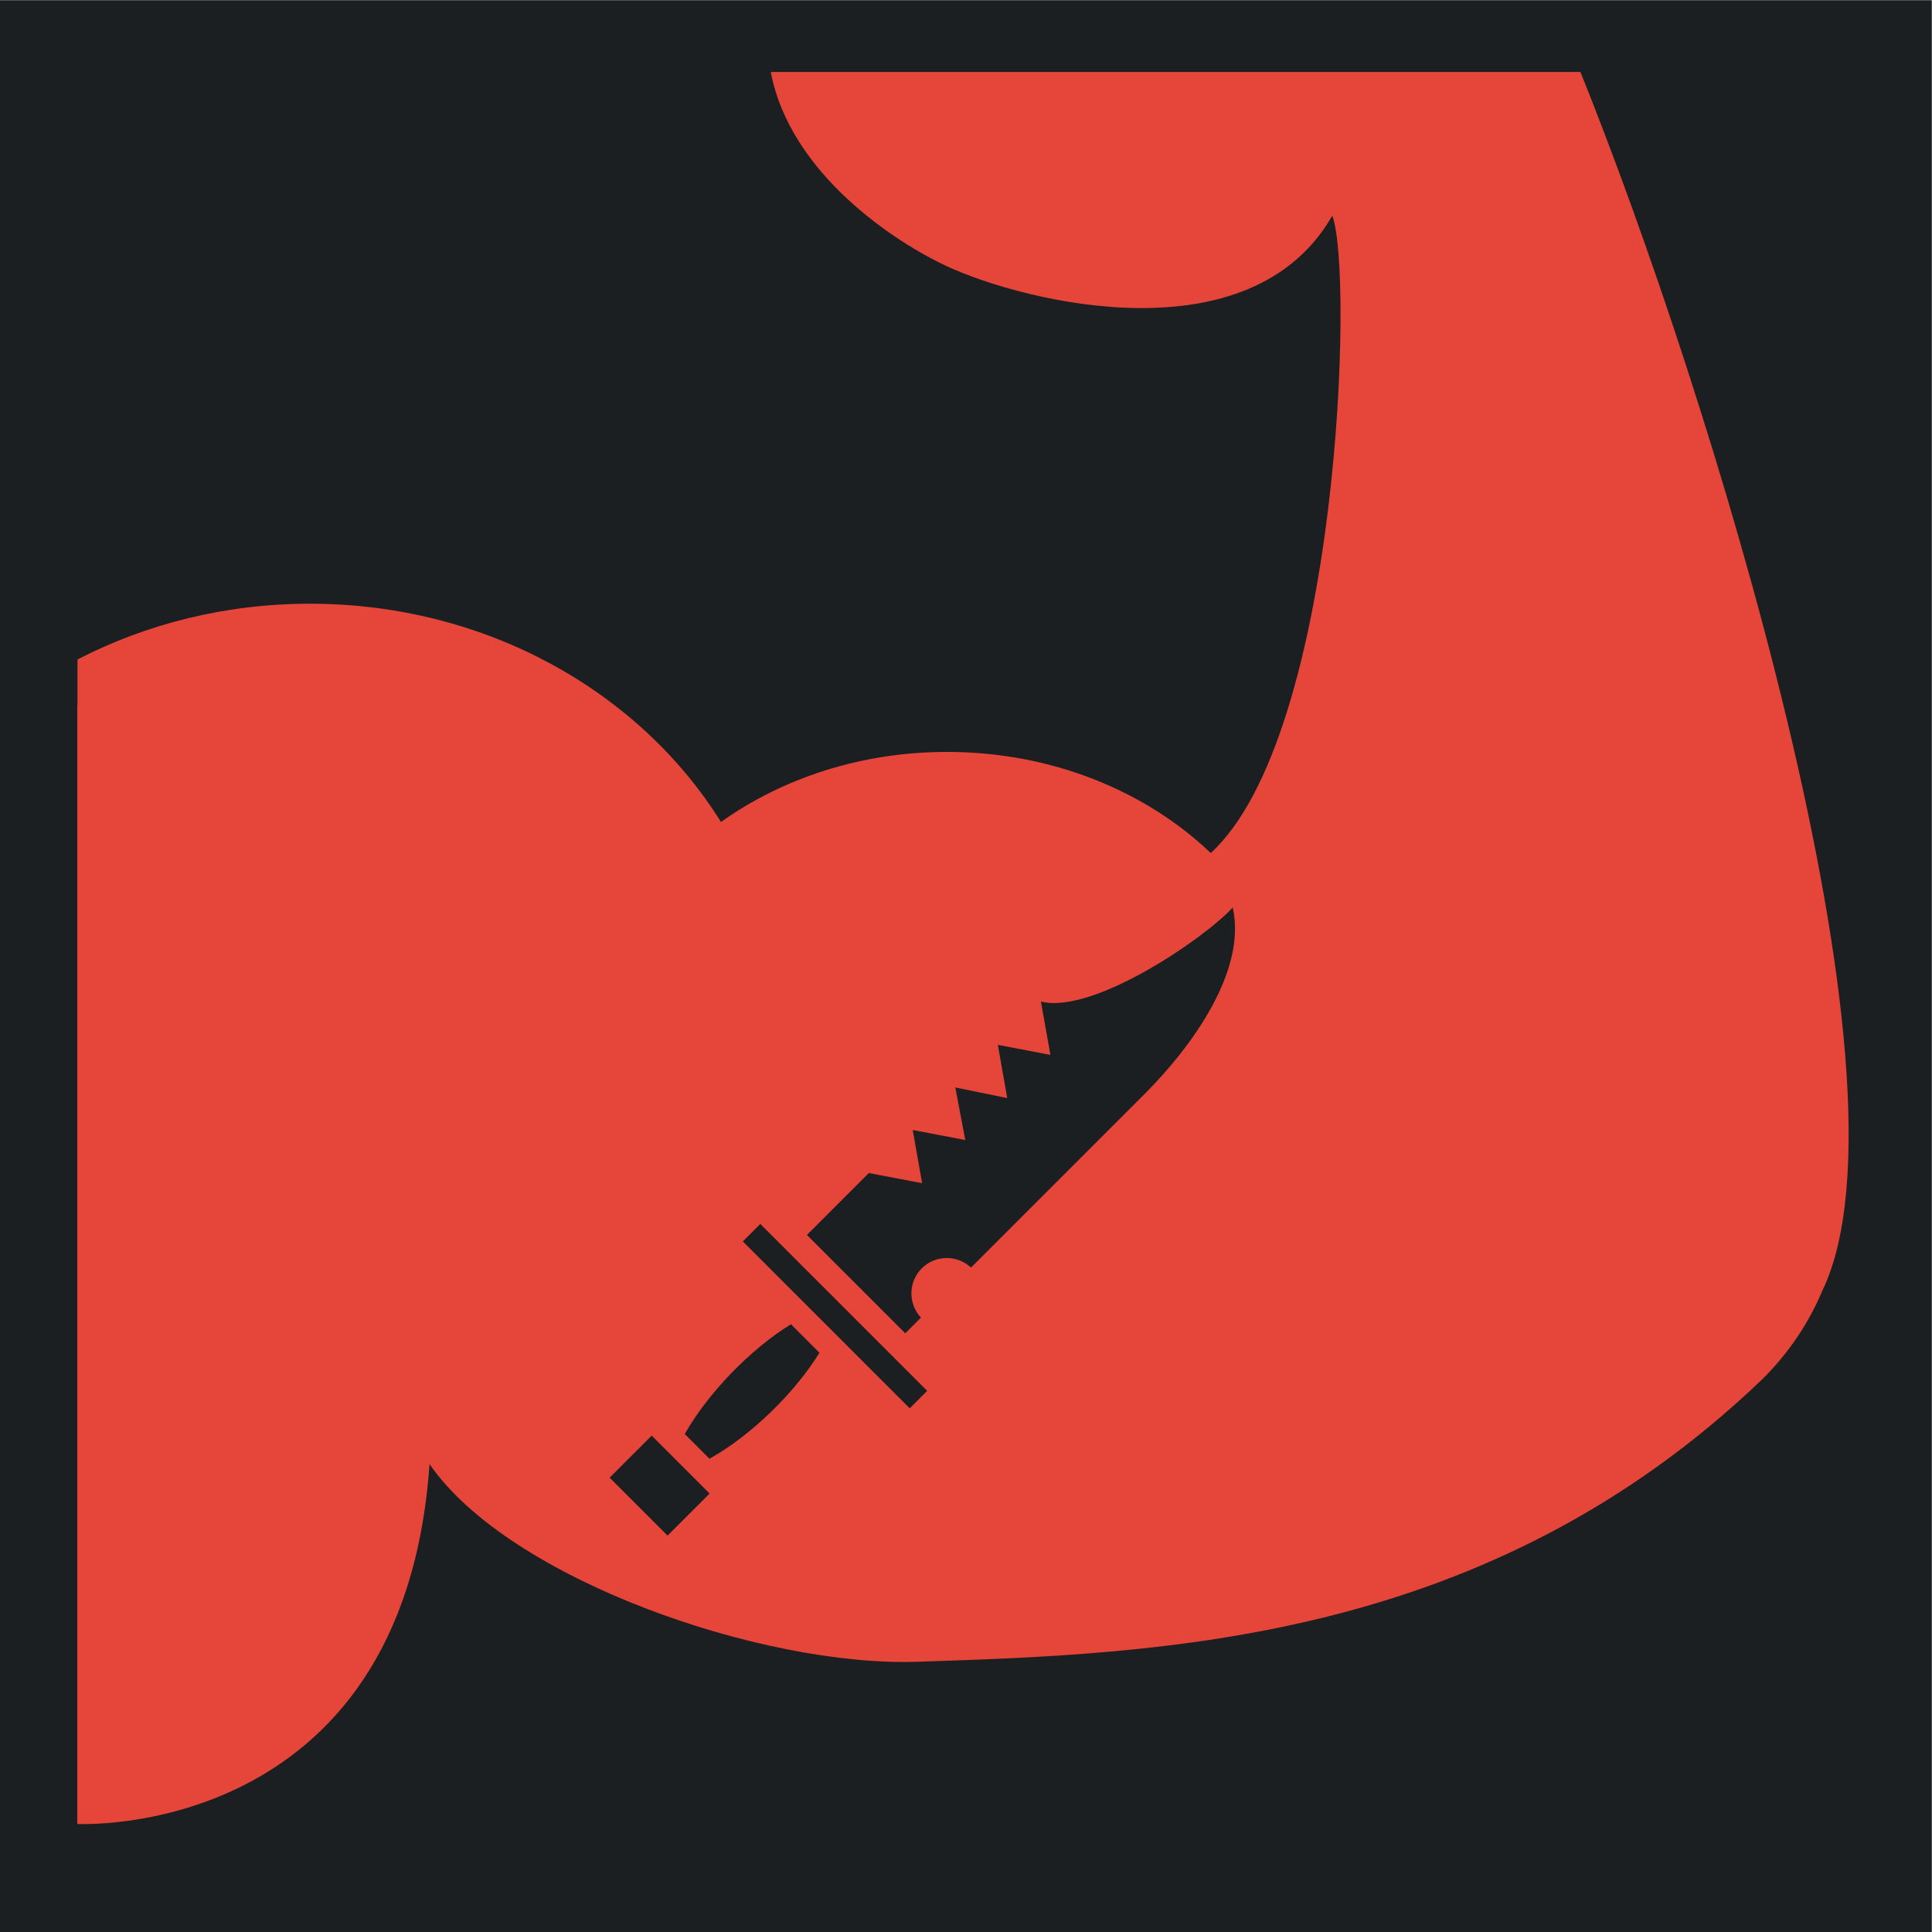 <?xml version="1.0" encoding="UTF-8" standalone="no"?>
<!-- Generator: Adobe Illustrator 16.0.0, SVG Export Plug-In . SVG Version: 6.00 Build 0)  -->

<svg
   version="1.1"
   id="Capa_1"
   x="0px"
   y="0px"
   width="512"
   height="512"
   viewBox="0 0 512 512"
   xml:space="preserve"
   sodipodi:docname="popup_melee_weapon.svg"
   inkscape:version="1.1.1 (3bf5ae0d25, 2021-09-20)"
   xmlns:inkscape="http://www.inkscape.org/namespaces/inkscape"
   xmlns:sodipodi="http://sodipodi.sourceforge.net/DTD/sodipodi-0.dtd"
   xmlns="http://www.w3.org/2000/svg"
   xmlns:svg="http://www.w3.org/2000/svg"><defs
   id="defs40"><filter
     style="color-interpolation-filters:sRGB;"
     inkscape:label="Drop Shadow"
     id="filter1026"
     x="-0.162"
     y="-0.164"
     width="1.315"
     height="1.319"><feFlood
       flood-opacity="1"
       flood-color="rgb(58,63,94)"
       result="flood"
       id="feFlood1016" /><feComposite
       in="flood"
       in2="SourceGraphic"
       operator="out"
       result="composite1"
       id="feComposite1018" /><feGaussianBlur
       in="composite1"
       stdDeviation="30"
       result="blur"
       id="feGaussianBlur1020" /><feOffset
       dx="-4.037"
       dy="-4.027"
       result="offset"
       id="feOffset1022" /><feComposite
       in="offset"
       in2="SourceGraphic"
       operator="atop"
       result="composite2"
       id="feComposite1024" /></filter><filter
     style="color-interpolation-filters:sRGB;"
     inkscape:label="Drop Shadow"
     id="filter1112"
     x="-0.075"
     y="-0.076"
     width="1.15"
     height="1.152"><feFlood
       flood-opacity="1"
       flood-color="rgb(58,63,94)"
       result="flood"
       id="feFlood1102" /><feComposite
       in="flood"
       in2="SourceGraphic"
       operator="out"
       result="composite1"
       id="feComposite1104" /><feGaussianBlur
       in="composite1"
       stdDeviation="12.72"
       result="blur"
       id="feGaussianBlur1106" /><feOffset
       dx="0"
       dy="0"
       result="offset"
       id="feOffset1108" /><feComposite
       in="offset"
       in2="SourceGraphic"
       operator="atop"
       result="composite2"
       id="feComposite1110" /></filter></defs><sodipodi:namedview
   id="namedview38"
   pagecolor="#505050"
   bordercolor="#eeeeee"
   borderopacity="1"
   inkscape:pageshadow="0"
   inkscape:pageopacity="0"
   inkscape:pagecheckerboard="0"
   showgrid="false"
   showguides="true"
   inkscape:guide-bbox="true"
   inkscape:zoom="0.92520568"
   inkscape:cx="339.92442"
   inkscape:cy="155.10065"
   inkscape:window-width="1716"
   inkscape:window-height="1414"
   inkscape:window-x="3160"
   inkscape:window-y="587"
   inkscape:window-maximized="1"
   inkscape:current-layer="g5" />
<g
   id="g5"
   transform="matrix(1.155,0,0,1.155,-17.36,-61.694)">
	
<g
   id="g1914"
   transform="matrix(0.866,0,0,0.866,379.474,-79.04)"
   style="fill:#1b1f21;fill-opacity:1"><g
     id="g439"
     transform="translate(-421,153)"
     style="fill:#1b1f21;fill-opacity:1"><g
       id="g8"
       style="fill:#1b1f21;fill-opacity:1">
</g><g
       id="g10"
       style="fill:#1b1f21;fill-opacity:1">
</g><g
       id="g12"
       style="fill:#1b1f21;fill-opacity:1">
</g><g
       id="g14"
       style="fill:#1b1f21;fill-opacity:1">
</g><g
       id="g16"
       style="fill:#1b1f21;fill-opacity:1">
</g><g
       id="g18"
       style="fill:#1b1f21;fill-opacity:1">
</g><g
       id="g20"
       style="fill:#1b1f21;fill-opacity:1">
</g><g
       id="g22"
       style="fill:#1b1f21;fill-opacity:1">
</g><g
       id="g24"
       style="fill:#1b1f21;fill-opacity:1">
</g><g
       id="g26"
       style="fill:#1b1f21;fill-opacity:1">
</g><g
       id="g28"
       style="fill:#1b1f21;fill-opacity:1">
</g><g
       id="g30"
       style="fill:#1b1f21;fill-opacity:1">
</g><g
       id="g32"
       style="fill:#1b1f21;fill-opacity:1">
</g><g
       id="g34"
       style="fill:#1b1f21;fill-opacity:1">
</g><g
       id="g36"
       style="fill:#1b1f21;fill-opacity:1">
</g><g
       id="g1182"
       transform="translate(131.265,78.461)"
       style="fill:#1b1f21;fill-opacity:1"><g
         id="g14-6"
         style="fill:#1b1f21;fill-opacity:1">
</g><g
         id="g16-7"
         style="fill:#1b1f21;fill-opacity:1">
</g><g
         id="g18-5"
         style="fill:#1b1f21;fill-opacity:1">
</g><g
         id="g20-3"
         style="fill:#1b1f21;fill-opacity:1">
</g><g
         id="g22-5"
         style="fill:#1b1f21;fill-opacity:1">
</g><g
         id="g24-6"
         style="fill:#1b1f21;fill-opacity:1">
</g><g
         id="g26-2"
         style="fill:#1b1f21;fill-opacity:1">
</g><g
         id="g28-9"
         style="fill:#1b1f21;fill-opacity:1">
</g><g
         id="g30-1"
         style="fill:#1b1f21;fill-opacity:1">
</g><g
         id="g32-27"
         style="fill:#1b1f21;fill-opacity:1">
</g><g
         id="g34-09"
         style="fill:#1b1f21;fill-opacity:1">
</g><g
         id="g36-3"
         style="fill:#1b1f21;fill-opacity:1">
</g><g
         id="g38"
         style="fill:#1b1f21;fill-opacity:1">
</g><g
         id="g40"
         style="fill:#1b1f21;fill-opacity:1">
</g><g
         id="g42"
         style="fill:#1b1f21;fill-opacity:1">
</g><g
         id="g541"
         transform="translate(26.047,-8.003)"
         style="fill:#1b1f21;fill-opacity:1"><g
           id="g20-6"
           style="fill:#1b1f21;fill-opacity:1">
</g><g
           id="g22-7"
           style="fill:#1b1f21;fill-opacity:1">
</g><g
           id="g24-5"
           style="fill:#1b1f21;fill-opacity:1">
</g><g
           id="g26-3"
           style="fill:#1b1f21;fill-opacity:1">
</g><g
           id="g28-5"
           style="fill:#1b1f21;fill-opacity:1">
</g><g
           id="g30-6"
           style="fill:#1b1f21;fill-opacity:1">
</g><g
           id="g32-2"
           style="fill:#1b1f21;fill-opacity:1">
</g><g
           id="g34-9"
           style="fill:#1b1f21;fill-opacity:1">
</g><g
           id="g36-1"
           style="fill:#1b1f21;fill-opacity:1">
</g><g
           id="g38-2"
           style="fill:#1b1f21;fill-opacity:1">
</g><g
           id="g40-7"
           style="fill:#1b1f21;fill-opacity:1">
</g><g
           id="g42-0"
           style="fill:#1b1f21;fill-opacity:1">
</g><g
           id="g44"
           style="fill:#1b1f21;fill-opacity:1">
</g><g
           id="g46"
           style="fill:#1b1f21;fill-opacity:1">
</g><g
           id="g48"
           style="fill:#1b1f21;fill-opacity:1">
</g><g
           id="g319"
           transform="translate(-157.313,-70.459)"
           style="fill:#1b1f21;fill-opacity:1"><g
             id="g949"
             style="fill:#1b1f21;fill-opacity:1"><path
               d="M 0,0 H 512 V 512 H 0 Z"
               fill="#b90202"
               fill-opacity="1"
               id="path902"
               style="fill:#1b1f21;fill-opacity:1" /><g
               id="g1524"
               transform="matrix(0.653,0.651,-0.651,0.653,760.96,405.168)"
               style="fill:#1b1f21;fill-opacity:1"><g
                 class=""
                 id="g1513"
                 style="fill:#1b1f21;fill-opacity:1" /></g><g
               id="g1741"
               transform="matrix(0.731,-0.725,0.725,0.731,174.722,-127.529)"
               style="fill:#1b1f21;fill-opacity:1"><g
                 class=""
                 id="g1730"
                 style="fill:#1b1f21;fill-opacity:1" /></g></g><g
             id="g10-6"
             style="fill:#1b1f21;fill-opacity:1">
</g><g
             id="g12-7"
             style="fill:#1b1f21;fill-opacity:1">
</g><g
             id="g14-9"
             style="fill:#1b1f21;fill-opacity:1">
</g><g
             id="g16-5"
             style="fill:#1b1f21;fill-opacity:1">
</g><g
             id="g18-3"
             style="fill:#1b1f21;fill-opacity:1">
</g><g
             id="g20-5"
             style="fill:#1b1f21;fill-opacity:1">
</g><g
             id="g22-6"
             style="fill:#1b1f21;fill-opacity:1">
</g><g
             id="g24-2"
             style="fill:#1b1f21;fill-opacity:1">
</g><g
             id="g26-9"
             style="fill:#1b1f21;fill-opacity:1">
</g><g
             id="g28-1"
             style="fill:#1b1f21;fill-opacity:1">
</g><g
             id="g30-2"
             style="fill:#1b1f21;fill-opacity:1">
</g><g
             id="g32-7"
             style="fill:#1b1f21;fill-opacity:1">
</g><g
             id="g34-0"
             style="fill:#1b1f21;fill-opacity:1">
</g><g
             id="g36-9"
             style="fill:#1b1f21;fill-opacity:1">
</g><g
             id="g38-3"
             style="fill:#1b1f21;fill-opacity:1">
</g></g></g></g><g
       id="g1551"
       transform="matrix(0.512,0,0,0.512,124.854,126.079)"
       style="fill:#1b1f21;fill-opacity:1"><g
         id="g1478"
         style="fill:#1b1f21;fill-opacity:1">
	<g
   id="g1476"
   style="fill:#1b1f21;fill-opacity:1">
		
	</g>
</g><g
         id="g1484"
         style="fill:#1b1f21;fill-opacity:1">
	<g
   id="g1482"
   style="fill:#1b1f21;fill-opacity:1">
		
	</g>
</g><g
         id="g1490"
         style="fill:#1b1f21;fill-opacity:1">
	<g
   id="g1488"
   style="fill:#1b1f21;fill-opacity:1">
		
	</g>
</g><g
         id="g1492"
         style="fill:#1b1f21;fill-opacity:1">
</g><g
         id="g1494"
         style="fill:#1b1f21;fill-opacity:1">
</g><g
         id="g1496"
         style="fill:#1b1f21;fill-opacity:1">
</g><g
         id="g1498"
         style="fill:#1b1f21;fill-opacity:1">
</g><g
         id="g1500"
         style="fill:#1b1f21;fill-opacity:1">
</g><g
         id="g1502"
         style="fill:#1b1f21;fill-opacity:1">
</g><g
         id="g1504"
         style="fill:#1b1f21;fill-opacity:1">
</g><g
         id="g1506"
         style="fill:#1b1f21;fill-opacity:1">
</g><g
         id="g1508"
         style="fill:#1b1f21;fill-opacity:1">
</g><g
         id="g1510"
         style="fill:#1b1f21;fill-opacity:1">
</g><g
         id="g1512"
         style="fill:#1b1f21;fill-opacity:1">
</g><g
         id="g1514"
         style="fill:#1b1f21;fill-opacity:1">
</g><g
         id="g1516"
         style="fill:#1b1f21;fill-opacity:1">
</g><g
         id="g1518"
         style="fill:#1b1f21;fill-opacity:1">
</g><g
         id="g1520"
         style="fill:#1b1f21;fill-opacity:1">
</g></g></g><g
     id="g2623"
     transform="matrix(0.388,0,0,0.388,-267.377,341.84)"
     style="fill:#1b1f21;fill-opacity:1" /><g
     id="g366"
     transform="matrix(0.649,0,0,0.649,-256.691,316.547)"
     style="fill:#1b1f21;fill-opacity:1"><g
       id="g309"
       style="fill:#1b1f21;fill-opacity:1">
	<g
   id="g307"
   style="fill:#1b1f21;fill-opacity:1">
		
		
		
	</g>
</g><g
       id="g311"
       style="fill:#1b1f21;fill-opacity:1">
</g><g
       id="g313"
       style="fill:#1b1f21;fill-opacity:1">
</g><g
       id="g315"
       style="fill:#1b1f21;fill-opacity:1">
</g><g
       id="g317"
       style="fill:#1b1f21;fill-opacity:1">
</g><g
       id="g319-3"
       style="fill:#1b1f21;fill-opacity:1">
</g><g
       id="g321"
       style="fill:#1b1f21;fill-opacity:1">
</g><g
       id="g323"
       style="fill:#1b1f21;fill-opacity:1">
</g><g
       id="g325"
       style="fill:#1b1f21;fill-opacity:1">
</g><g
       id="g327"
       style="fill:#1b1f21;fill-opacity:1">
</g><g
       id="g329"
       style="fill:#1b1f21;fill-opacity:1">
</g><g
       id="g331"
       style="fill:#1b1f21;fill-opacity:1">
</g><g
       id="g333"
       style="fill:#1b1f21;fill-opacity:1">
</g><g
       id="g335"
       style="fill:#1b1f21;fill-opacity:1">
</g><g
       id="g337"
       style="fill:#1b1f21;fill-opacity:1">
</g><g
       id="g339"
       style="fill:#1b1f21;fill-opacity:1">
</g></g><g
     id="g314"
     transform="matrix(0.355,0,0,0.355,-255.988,318.013)"
     style="fill:#1b1f21;fill-opacity:1"><g
       id="g249"
       style="fill:#1b1f21;fill-opacity:1">
	<g
   id="g247"
   style="fill:#1b1f21;fill-opacity:1">
		
	</g>
</g><g
       id="g255"
       style="fill:#1b1f21;fill-opacity:1">
	<g
   id="g253"
   style="fill:#1b1f21;fill-opacity:1">
		
	</g>
</g><g
       id="g257"
       style="fill:#1b1f21;fill-opacity:1">
</g><g
       id="g259"
       style="fill:#1b1f21;fill-opacity:1">
</g><g
       id="g261"
       style="fill:#1b1f21;fill-opacity:1">
</g><g
       id="g263"
       style="fill:#1b1f21;fill-opacity:1">
</g><g
       id="g265"
       style="fill:#1b1f21;fill-opacity:1">
</g><g
       id="g267"
       style="fill:#1b1f21;fill-opacity:1">
</g><g
       id="g269"
       style="fill:#1b1f21;fill-opacity:1">
</g><g
       id="g271"
       style="fill:#1b1f21;fill-opacity:1">
</g><g
       id="g273"
       style="fill:#1b1f21;fill-opacity:1">
</g><g
       id="g275"
       style="fill:#1b1f21;fill-opacity:1">
</g><g
       id="g277"
       style="fill:#1b1f21;fill-opacity:1">
</g><g
       id="g279"
       style="fill:#1b1f21;fill-opacity:1">
</g><g
       id="g281"
       style="fill:#1b1f21;fill-opacity:1">
</g><g
       id="g283"
       style="fill:#1b1f21;fill-opacity:1">
</g><g
       id="g285"
       style="fill:#1b1f21;fill-opacity:1">
</g></g></g><g
   id="_x35_1_20_"
   style="filter:url(#filter1112)">
		<path
   id="path2"
   style="fill:#e64539;stroke-width:1.155;fill-opacity:1"
   d="m 204.219,19.078 c 5.149,27.232 33.526,45.413 46.699,51.492 20.859,9.627 80.454,24.335 102.064,-13.408 5.764,14.769 1.875,137.619 -32.189,168.854 -17.261,-16.457 -42.176,-26.789 -69.875,-26.789 -22.744,0 -43.602,6.966 -59.895,18.566 -21.508,-34.521 -62.201,-57.83 -108.9,-57.83 -22.391,0 -43.392,5.382 -61.58,14.766 v 12.068 c -0.015,-0.004 -0.066,-0.014 -0.066,-0.014 v 296.49 c 0,0 86.416,4.47 93.328,-95.354 -0.002,-0.006 -0.004,-0.012 -0.004,-0.018 21.022,30.528 88,53.765 129.273,52.395 64.83,-2.15 150.974,-4.992 223.949,-74.949 6.744,-6.71 12.153,-14.636 15.828,-23.404 v -0.004 C 509.735,286.015 452.282,102.184 418.732,19.078 Z M 326.609,240.451 c 3.821,16.791 -10.995,37.056 -23.205,49.266 l -46.137,46.137 c -3.673,-3.449 -9.458,-3.381 -13.047,0.207 -1.83,1.83 -2.738,4.227 -2.738,6.627 0,2.309 0.838,4.619 2.531,6.42 l -4.16,4.16 -26.061,-26.061 16.404,-16.404 14.121,2.693 -2.486,-14.09 13.926,2.652 -2.65,-13.928 13.764,2.814 -2.488,-14.102 13.928,2.662 -2.521,-14.145 c 13.724,3.514 43.421,-16.763 50.82,-24.91 z m -125.17,83.844 44.215,44.215 -4.627,4.627 -44.215,-44.213 z m 8.127,26.572 7.549,7.551 c -6.447,10.502 -18.038,21.889 -29.135,28.082 l -6.551,-6.551 c 6.145,-10.847 17.438,-22.511 28.137,-29.082 z m -36.904,29.506 15.352,15.35 -11.135,11.146 -15.352,-15.352 z"
   transform="matrix(0.866,0,0,0.866,15.028,53.407)"
   sodipodi:nodetypes="ccccscscccccccccccccccsscccccccccccccccccccccccccccc" />
	</g><g
   id="g2328"
   transform="matrix(0.866,0,0,0.866,149.008,-16.732)"><g
     id="g32-0">
</g><g
     id="g2654"
     transform="matrix(0.582,0,0,0.582,-47.792,248.69)"><g
       id="g24-61"
       style="fill:#000000"
       transform="matrix(0.822,0,0,0.822,45.588,45.588)">
	<g
   id="g22-8"
   style="fill:#000000">
		
	</g>
</g><g
       id="g2618"><g
         id="g6"
         style="fill:#000000"
         transform="matrix(0.822,0,0,0.822,45.588,45.588)">
	<g
   id="g4"
   style="fill:#000000">
		
	</g>
</g><g
         id="g12-3"
         style="fill:#000000"
         transform="matrix(0.822,0,0,0.822,45.588,45.588)">
	<g
   id="g10-60"
   style="fill:#000000">
		
	</g>
</g><g
         id="g18-6"
         style="fill:#000000"
         transform="matrix(0.822,0,0,0.822,45.588,45.588)">
	<g
   id="g16-2"
   style="fill:#000000">
		
	</g>
</g><g
         id="g30-7"
         style="fill:#000000"
         transform="matrix(0.822,0,0,0.822,45.588,45.588)">
	<g
   id="g28-92"
   style="fill:#000000">
		
	</g>
</g></g></g><g
     id="g34-2">
</g><g
     id="g36-37">
</g><g
     id="g38-5">
</g><g
     id="g40-9">
</g><g
     id="g42-2">
</g><g
     id="g44-2">
</g><g
     id="g46-8">
</g><g
     id="g48-9">
</g><g
     id="g50">
</g><g
     id="g52">
</g><g
     id="g54">
</g><g
     id="g56">
</g><g
     id="g58">
</g><g
     id="g60">
</g></g></g>
<g
   id="g7">
</g>
<g
   id="g9">
</g>
<g
   id="g11">
</g>
<g
   id="g13">
</g>
<g
   id="g15">
</g>
<g
   id="g17">
</g>
<g
   id="g19">
</g>
<g
   id="g21">
</g>
<g
   id="g23">
</g>
<g
   id="g25">
</g>
<g
   id="g27">
</g>
<g
   id="g29">
</g>
<g
   id="g31">
</g>
<g
   id="g33">
</g>
<g
   id="g35">
</g>
</svg>
